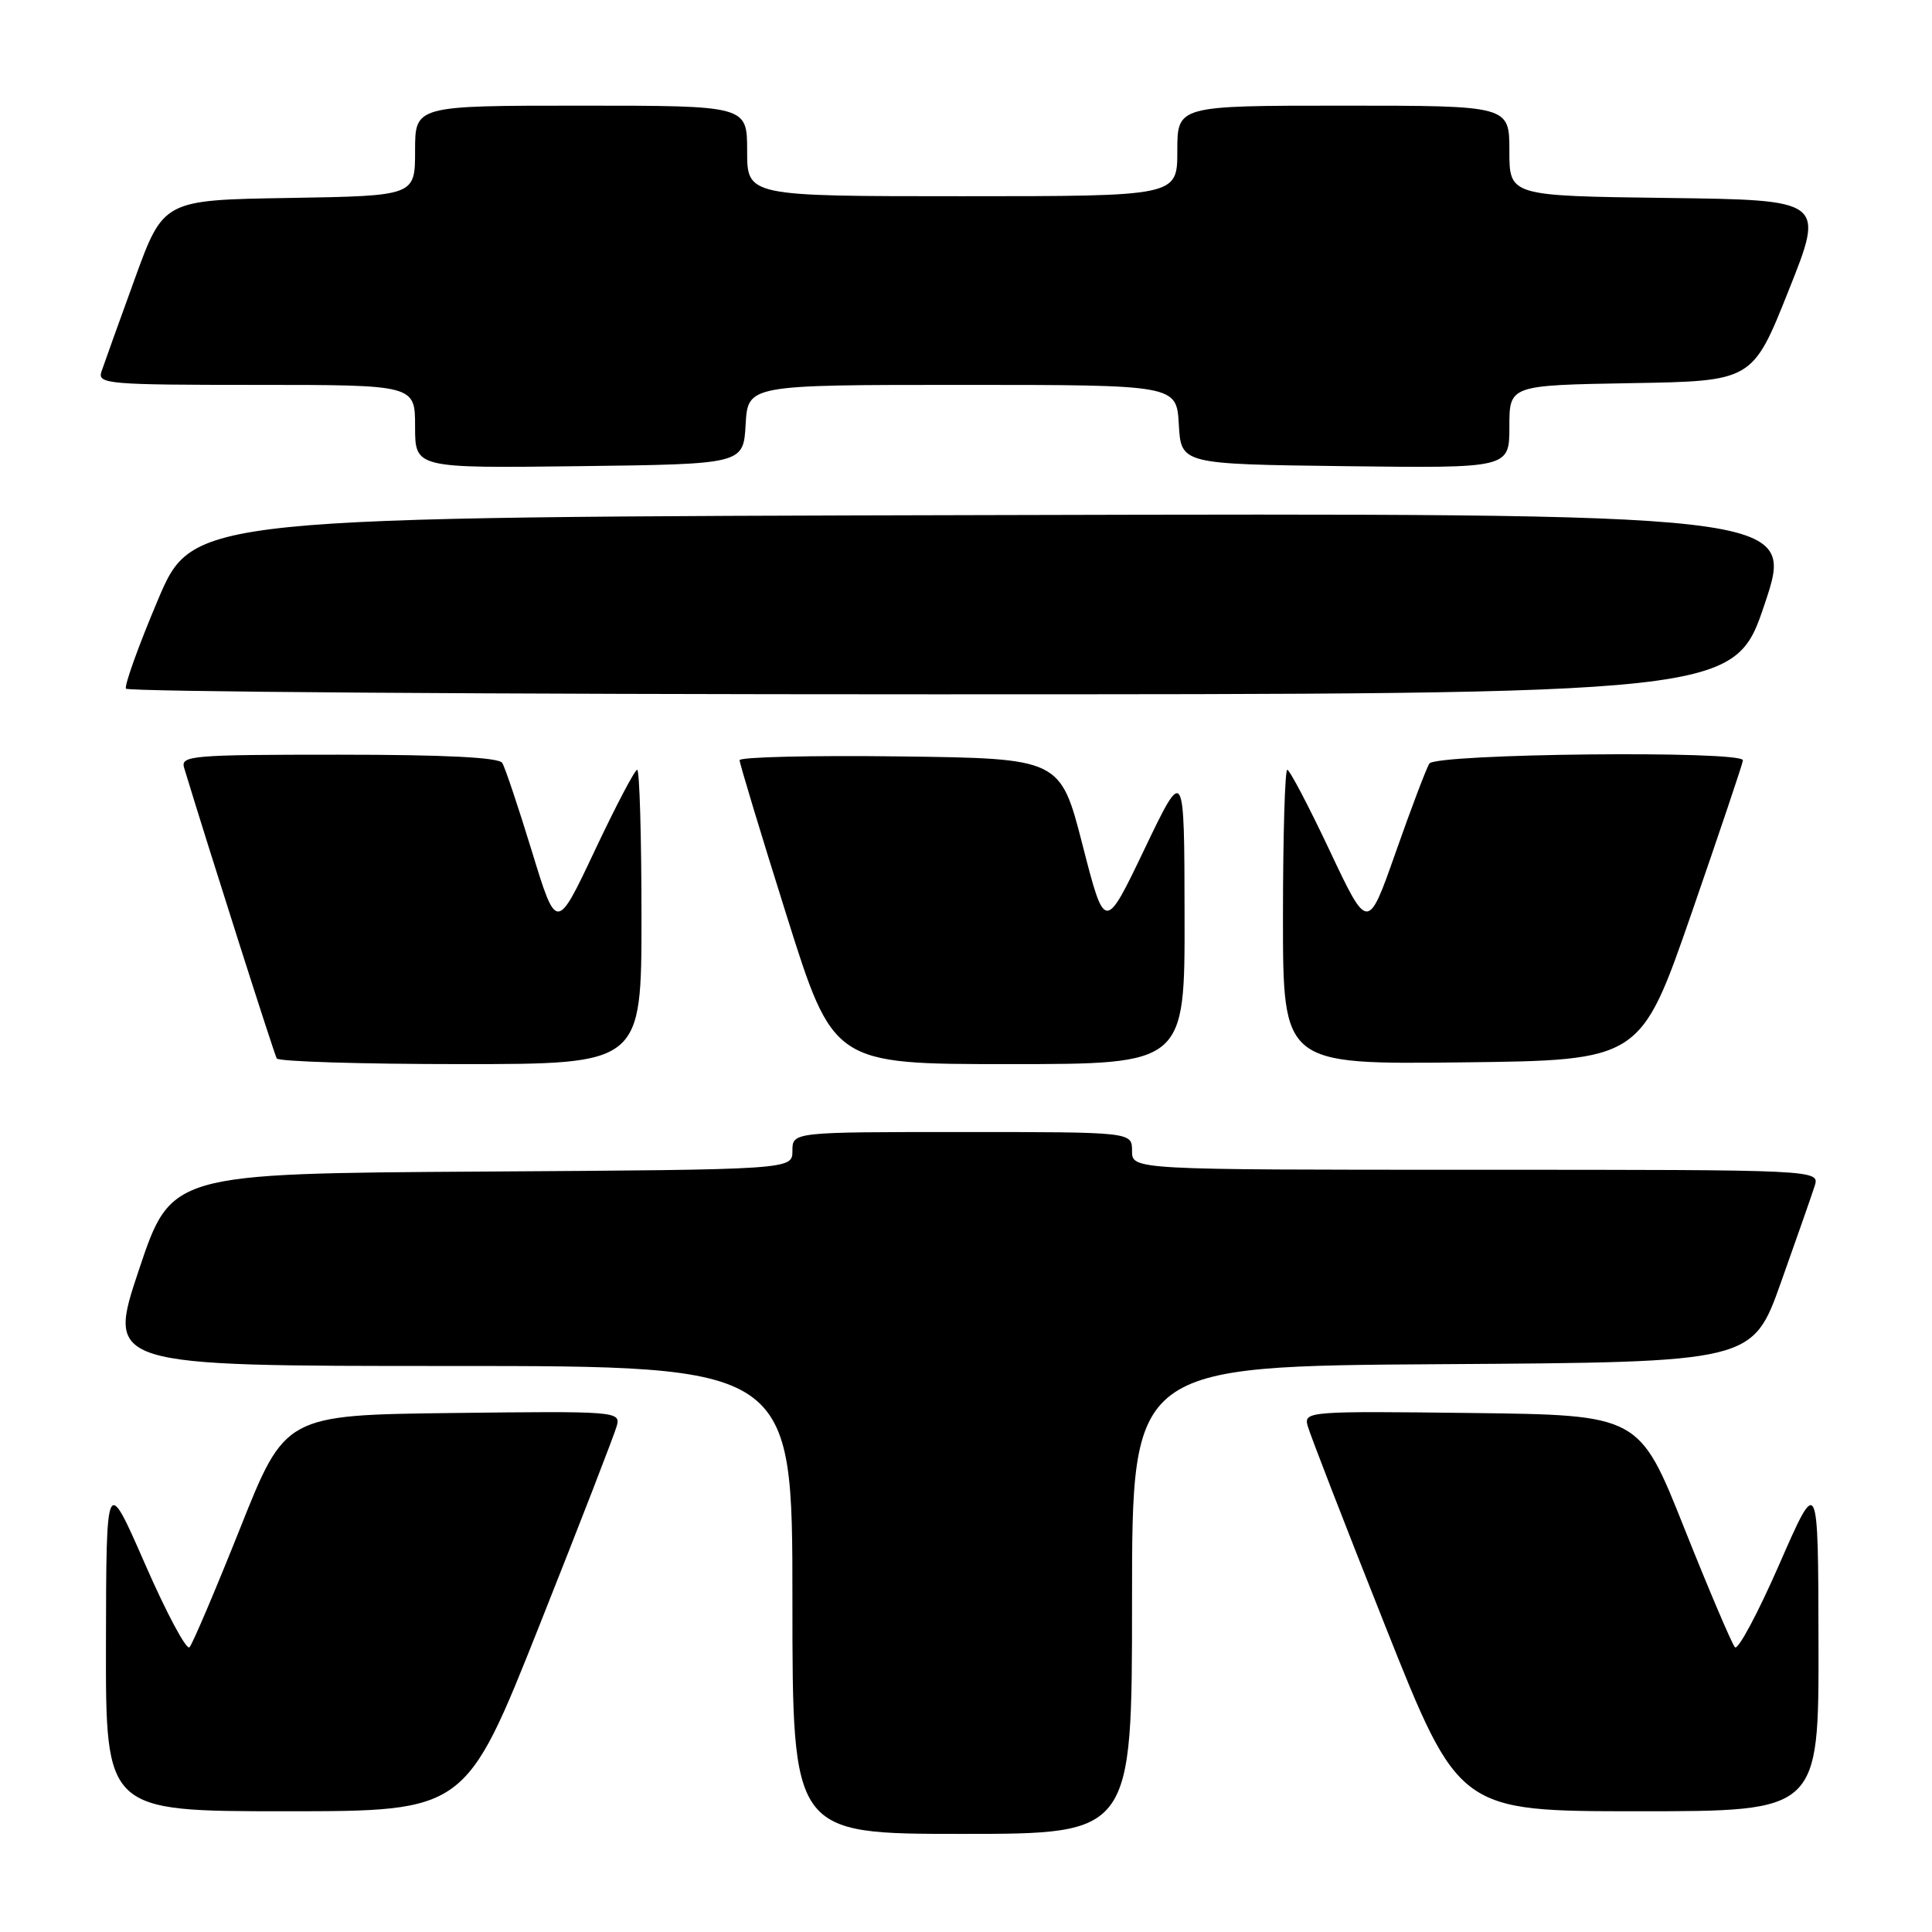 <?xml version="1.0" encoding="UTF-8" standalone="no"?>
<!DOCTYPE svg PUBLIC "-//W3C//DTD SVG 1.1//EN" "http://www.w3.org/Graphics/SVG/1.1/DTD/svg11.dtd" >
<svg xmlns="http://www.w3.org/2000/svg" xmlns:xlink="http://www.w3.org/1999/xlink" version="1.1" viewBox="0 0 256 256">
 <g >
 <path fill="currentColor"
d=" M 150.00 212.01 C 150.00 181.02 150.00 181.02 191.11 180.76 C 232.22 180.50 232.22 180.50 235.99 169.91 C 238.06 164.09 240.07 158.35 240.45 157.16 C 241.13 155.00 241.13 155.00 195.57 155.00 C 150.00 155.00 150.00 155.00 150.00 152.50 C 150.00 150.00 150.00 150.00 127.50 150.00 C 105.00 150.00 105.00 150.00 105.00 152.49 C 105.00 154.98 105.00 154.98 63.84 155.24 C 22.68 155.50 22.68 155.50 18.41 168.25 C 14.15 181.00 14.15 181.00 59.57 181.00 C 105.00 181.00 105.00 181.00 105.00 212.00 C 105.00 243.00 105.00 243.00 127.50 243.00 C 150.00 243.00 150.00 243.00 150.00 212.01 Z  M 71.46 215.42 C 76.84 201.89 81.46 189.96 81.74 188.90 C 82.23 187.02 81.57 186.97 60.02 187.23 C 37.79 187.50 37.79 187.50 31.82 202.50 C 28.53 210.75 25.51 217.84 25.11 218.27 C 24.70 218.69 22.06 213.74 19.23 207.27 C 14.08 195.50 14.08 195.50 14.04 217.75 C 14.00 240.00 14.00 240.00 37.85 240.00 C 61.69 240.00 61.69 240.00 71.46 215.42 Z  M 240.96 217.75 C 240.92 195.50 240.92 195.50 235.77 207.27 C 232.94 213.74 230.30 218.69 229.89 218.27 C 229.49 217.84 226.47 210.75 223.18 202.50 C 217.21 187.50 217.21 187.50 194.98 187.23 C 173.43 186.97 172.77 187.02 173.26 188.90 C 173.54 189.96 178.16 201.89 183.54 215.42 C 193.31 240.00 193.31 240.00 217.15 240.00 C 241.00 240.00 241.00 240.00 240.96 217.75 Z  M 85.00 121.50 C 85.00 110.78 84.74 102.00 84.43 102.00 C 84.12 102.00 81.58 106.83 78.80 112.73 C 73.74 123.45 73.74 123.45 70.48 112.81 C 68.69 106.96 66.92 101.68 66.55 101.09 C 66.10 100.36 58.91 100.00 44.87 100.00 C 25.33 100.00 23.90 100.12 24.40 101.75 C 27.72 112.68 36.33 139.67 36.67 140.25 C 36.92 140.66 47.89 141.00 61.06 141.00 C 85.00 141.00 85.00 141.00 85.00 121.50 Z  M 156.96 121.25 C 156.93 101.50 156.93 101.50 151.66 112.49 C 146.40 123.48 146.40 123.48 143.45 111.99 C 140.50 100.50 140.50 100.50 119.25 100.23 C 107.56 100.08 98.00 100.31 98.00 100.73 C 98.00 101.15 100.79 110.39 104.21 121.25 C 110.42 141.00 110.42 141.00 133.71 141.00 C 157.00 141.00 157.00 141.00 156.96 121.25 Z  M 224.14 121.00 C 227.85 110.28 230.92 101.16 230.95 100.75 C 231.04 99.42 190.21 99.85 189.39 101.18 C 188.99 101.83 186.99 107.10 184.95 112.90 C 181.25 123.43 181.25 123.43 176.19 112.71 C 173.41 106.82 170.88 102.00 170.57 102.00 C 170.26 102.00 170.00 110.78 170.00 121.52 C 170.00 141.04 170.00 141.04 193.69 140.77 C 217.38 140.50 217.38 140.50 224.14 121.00 Z  M 233.84 80.00 C 237.86 67.99 237.86 67.99 131.72 68.25 C 25.58 68.50 25.58 68.50 20.92 79.50 C 18.36 85.55 16.46 90.84 16.69 91.25 C 16.93 91.66 64.98 92.00 123.47 92.00 C 229.82 92.00 229.82 92.00 233.84 80.00 Z  M 98.80 56.25 C 99.10 51.00 99.10 51.00 127.50 51.00 C 155.90 51.00 155.90 51.00 156.20 56.25 C 156.50 61.50 156.50 61.50 178.25 61.77 C 200.00 62.04 200.00 62.04 200.00 56.54 C 200.00 51.05 200.00 51.05 216.11 50.77 C 232.22 50.50 232.22 50.50 237.00 38.50 C 241.79 26.50 241.79 26.50 220.89 26.23 C 200.00 25.96 200.00 25.96 200.00 19.98 C 200.00 14.00 200.00 14.00 178.00 14.00 C 156.00 14.00 156.00 14.00 156.00 20.00 C 156.00 26.00 156.00 26.00 127.50 26.00 C 99.00 26.00 99.00 26.00 99.00 20.00 C 99.00 14.00 99.00 14.00 77.00 14.00 C 55.00 14.00 55.00 14.00 55.00 19.98 C 55.00 25.95 55.00 25.95 38.33 26.23 C 21.65 26.50 21.65 26.50 17.84 37.00 C 15.74 42.78 13.76 48.29 13.44 49.25 C 12.90 50.88 14.32 51.00 33.93 51.00 C 55.00 51.00 55.00 51.00 55.00 56.52 C 55.00 62.04 55.00 62.04 76.75 61.77 C 98.50 61.50 98.50 61.50 98.80 56.25 Z "/>
</g>
</svg>